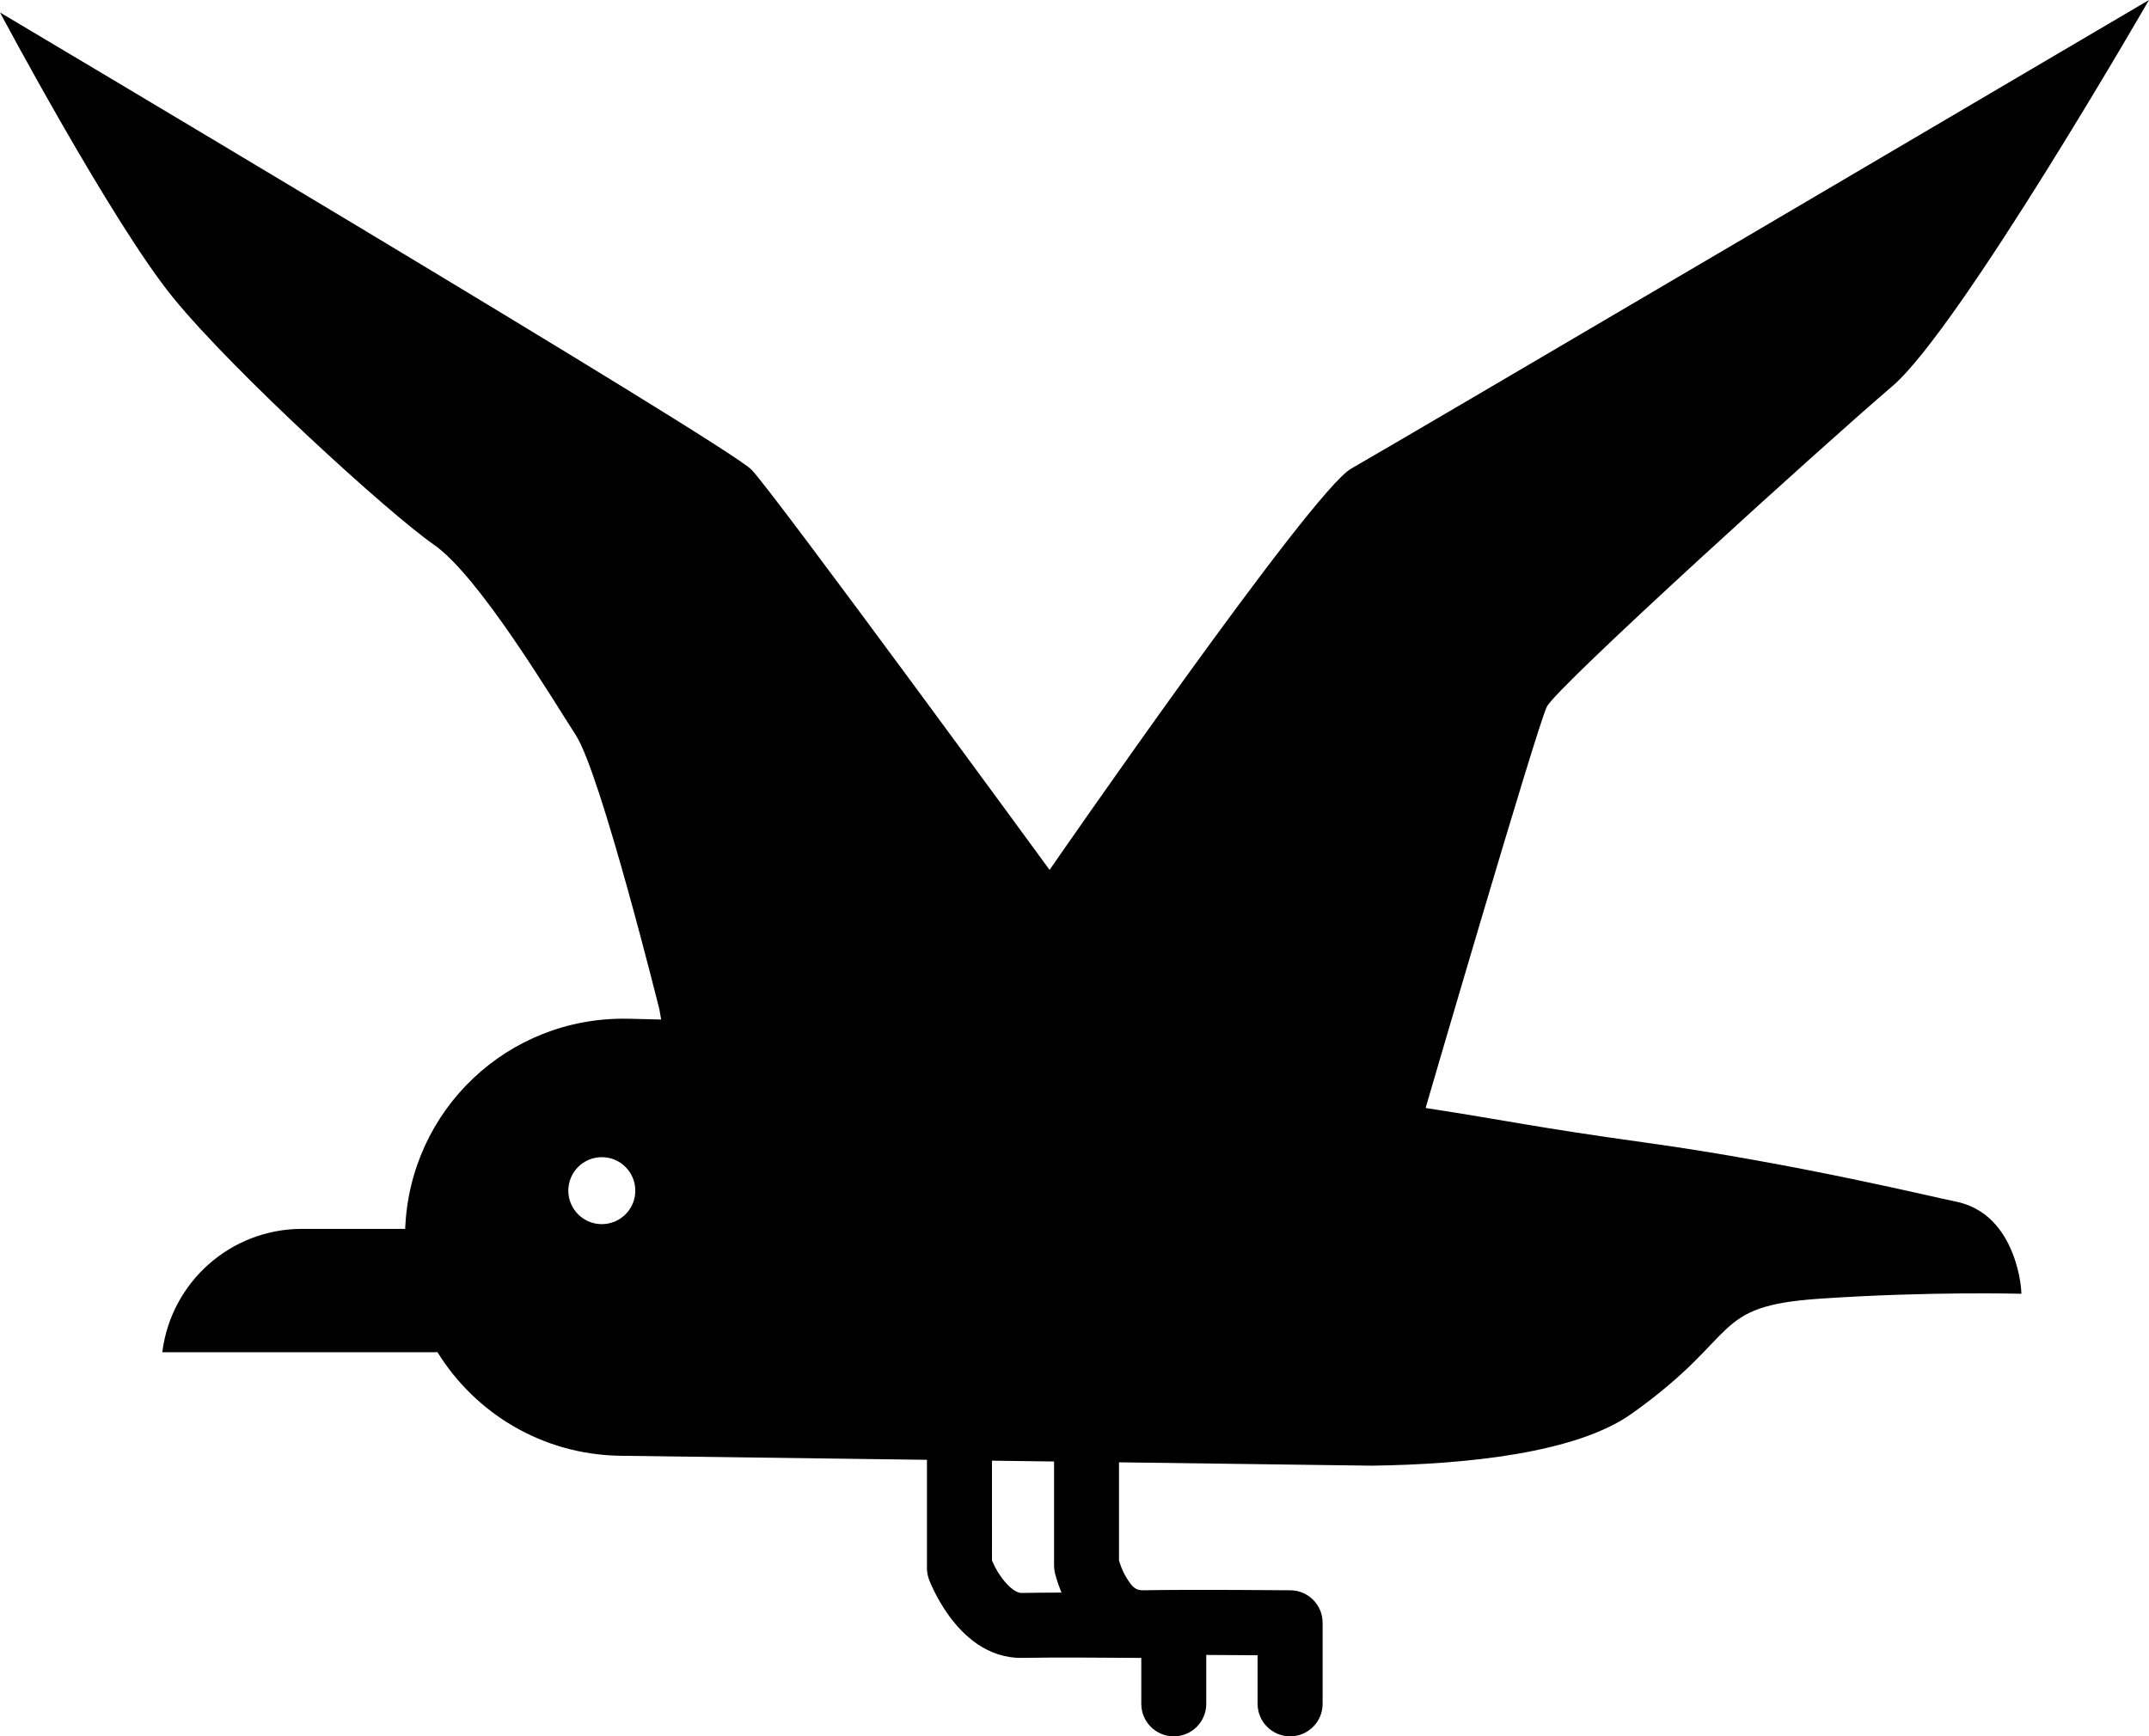 <svg xmlns="http://www.w3.org/2000/svg" xml:space="preserve" viewBox="0 0 135.594 109.581">
  <path fill-rule="evenodd" d="M135.594 0s-47.82 28.157-50.336 29.573c-2.517 1.416-19.033 25.326-19.033 25.326S48.921 31.224 47.427 29.651C45.932 28.078-0.0.787-0.0.787s7.079 13.292 10.933 18.011c3.854 4.719 13.606 13.606 16.438 15.573 2.831 1.966 7.393 9.595 8.966 12.033 1.573 2.438 5.269 17.303 5.269 17.303l.11.638c-.654-.013-1.175-.038-1.863-.047l-.274-.005c-7.543-.132-13.727 5.76-14.013 13.262h-6.525c-4.476.009-8.246 3.345-8.801 7.786h17.216c.049 0 .097-.005.146-.007 2.381 3.856 6.605 6.454 11.492 6.54l19.396.256c-0.0.009-.003.018-.003.027v6.808c0.0.25.046.497.135.731 0 0 .426 1.147 1.283 2.313.857 1.166 2.366 2.67 4.633 2.621 1.924-.042 5.519-.01 7.473.002v2.899c-0 1.132.917 2.05 2.048 2.051 1.133.001 2.051-.918 2.051-2.051v-3.086c1.2.004 2.381.013 3.24.019v3.066c-0 1.133.918 2.051 2.051 2.051 1.133 0 2.051-.918 2.051-2.051v-5.115c.001-1.126-.907-2.042-2.033-2.051 0 0-6.42-.057-9.291 0-.485.01-.703-.222-1.058-.805-.321-.525-.437-.99-.465-1.096v-6.174l15.928.211c6.026-.079 12.938-.804 16.412-3.275 3.527-2.508 4.724-4.179 5.941-5.316.609-.569 1.227-1.002 2.125-1.317.898-.314 2.07-.512 3.807-.63 6.829-.466 12.556-.315 12.726-.311-.006-.134-.038-1.242-.566-2.572-.559-1.408-1.618-2.887-3.682-3.27-1.035-.192-9.913-2.372-19.432-3.692-7.093-.984-8.581-1.369-13.902-2.189l.013-.086s7-23.988 7.629-25.247c.629-1.258 17.539-16.595 21.786-20.213 4.247-3.618 16.202-24.382 16.202-24.382zm-97.621 73.029c1.167 0 2.113.946 2.113 2.114 0 1.167-.946 2.113-2.113 2.114-1.167 0-2.114-.946-2.114-2.114-0-1.167.946-2.114 2.114-2.114zm24.616 19.155 3.918.052v6.564c-0.0.152.017.304.051.453 0 0 .118.536.416 1.256-.977.003-1.882.01-2.521.024-.291.006-.76-.298-1.242-.953-.396-.539-.543-.92-.621-1.103z" paint-order="stroke fill markers"/>
</svg>

